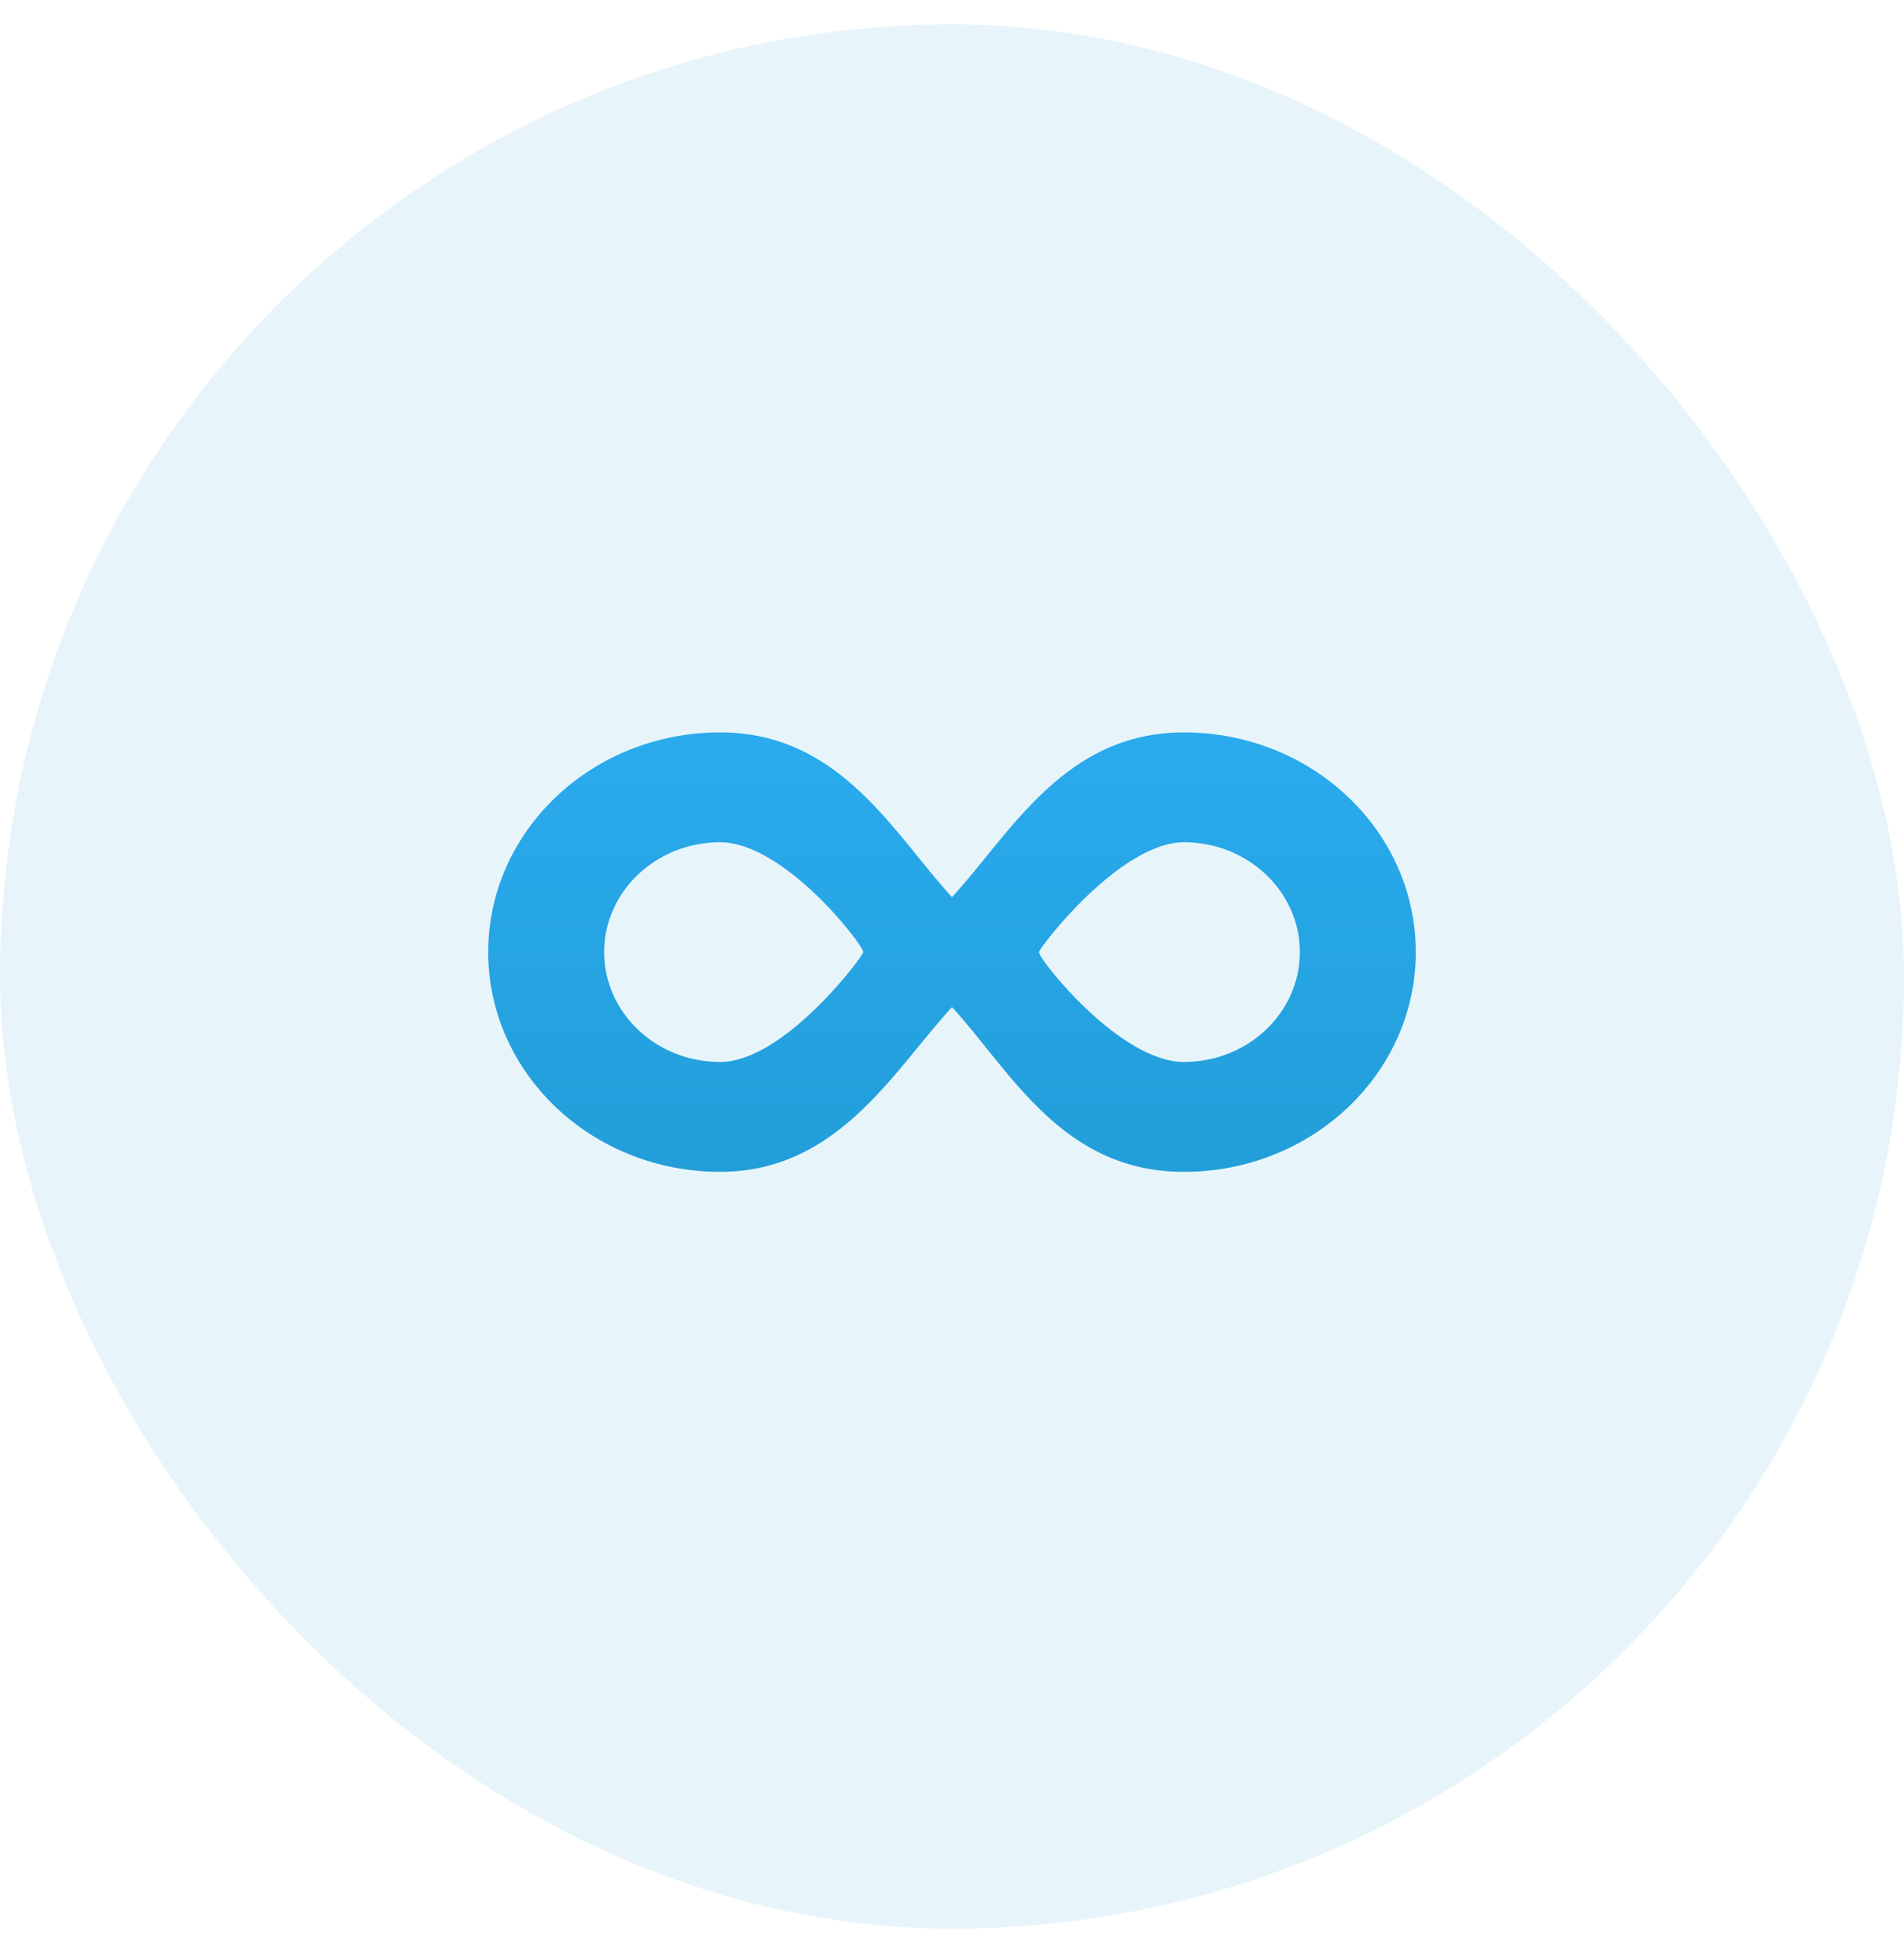 <svg width="39" height="40" viewBox="0 0 39 40" fill="none" xmlns="http://www.w3.org/2000/svg">
<rect y="0.5" width="39" height="39" rx="19.5" fill="#2CA5E0" fill-opacity="0.11"/>
<path fill-rule="evenodd" clip-rule="evenodd" d="M24.25 15C21.798 15 20.702 17.064 19.5 18.375C18.298 17.063 17.209 15 14.75 15C12.127 15 10 17.015 10 19.5C10 21.985 12.127 24 14.75 24C17.165 24 18.298 21.936 19.5 20.625C20.702 21.937 21.753 24 24.25 24C26.873 24 29 21.985 29 19.5C29 17.015 26.873 15 24.25 15ZM14.75 21.75C13.439 21.75 12.375 20.742 12.375 19.5C12.375 18.258 13.439 17.25 14.75 17.25C16.061 17.25 17.682 19.347 17.682 19.5C17.682 19.582 16.061 21.75 14.75 21.75ZM24.25 21.75C22.939 21.75 21.281 19.653 21.281 19.5C21.281 19.418 22.939 17.25 24.25 17.25C25.561 17.25 26.625 18.258 26.625 19.5C26.625 20.742 25.561 21.75 24.25 21.75Z" fill="url(#paint0_linear_1103_9651)"/>
<defs>
<linearGradient id="paint0_linear_1103_9651" x1="19.5" y1="15" x2="19.5" y2="24" gradientUnits="userSpaceOnUse">
<stop stop-color="#2AABEE"/>
<stop offset="1" stop-color="#229ED9"/>
</linearGradient>
</defs>
</svg>
